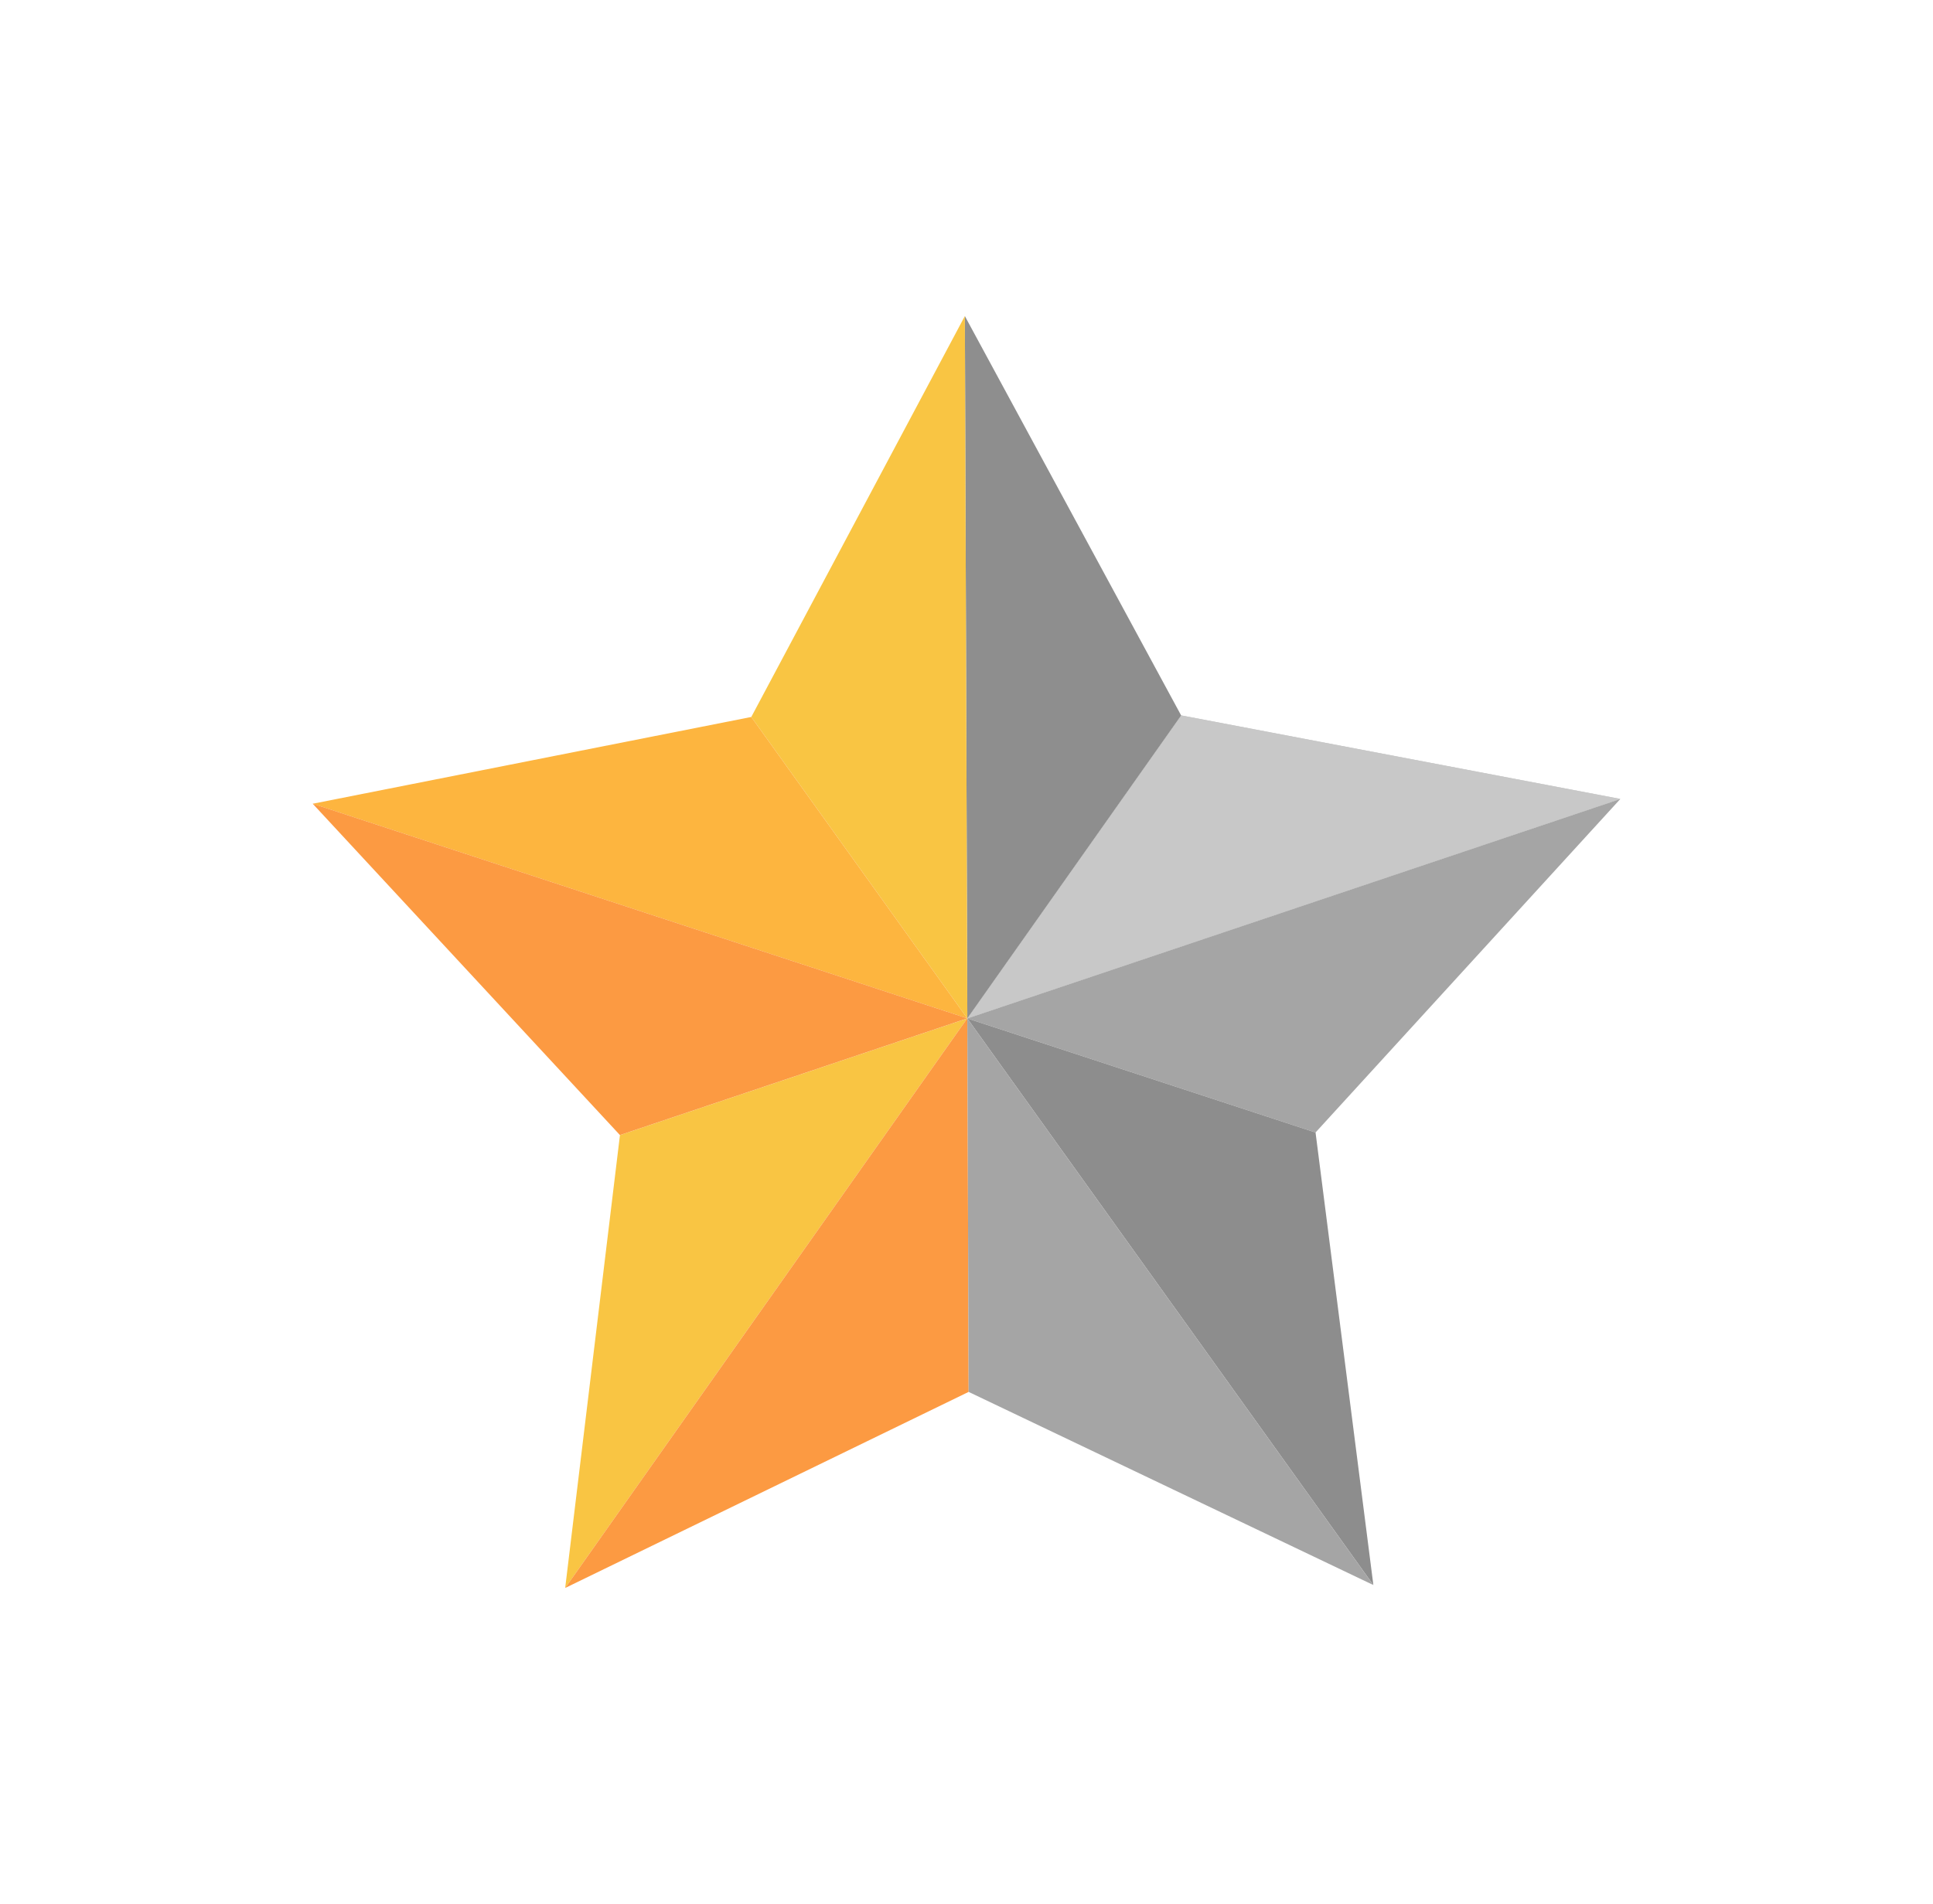 <svg width="68" height="67" viewBox="0 0 68 67" fill="none" xmlns="http://www.w3.org/2000/svg">
<g id="profile - fill star - static 2" filter="url(#filter0_dddddd_3_4258)">
<g id="star gold orange">
<path id="Rectangle 18" d="M34.028 35.832L34.026 35.833L34.028 35.835L34.029 35.834L34.028 35.832Z" fill="#808080"/>
<path id="Rectangle 19" d="M34.03 35.832H34.028V35.834H34.03V35.832Z" fill="#808080"/>
<path id="Path 73" d="M34.029 35.832L57 28.111L41.551 25.171L34.029 35.831V35.832Z" fill="#C8C8C8"/>
<path id="Path 85" d="M34.029 35.832L57 28.111L41.551 25.171L34.029 35.831V35.832Z" fill="#C8C8C8"/>
<path id="Rectangle 20" d="M34.03 35.833H34.028V35.835H34.03V35.833Z" fill="#808080"/>
<path id="Path 75" d="M46.278 39.848L57 28.113L34.029 35.834L46.278 39.848Z" fill="#A5A5A5"/>
<path id="Path 77" d="M21.809 39.939L19.882 55.874L34.025 35.834L21.809 39.939Z" fill="#F9C543"/>
<path id="Path 78" d="M34.025 35.834L19.882 55.874L34.075 48.975L34.029 35.834H34.025Z" fill="#FC9A42"/>
<path id="Path 79" d="M41.551 25.173L33.942 11.121L34.029 35.832L41.551 25.173Z" fill="#8E8E8E"/>
<path id="Path 80" d="M34.029 35.834L48.313 55.771L46.279 39.848L34.029 35.834Z" fill="#8D8D8D"/>
<path id="Path 81" d="M34.029 35.834L34.075 48.975L48.313 55.771L34.03 35.834H34.029Z" fill="#A5A5A5"/>
<path id="Path 82" d="M34.029 35.832L33.942 11.121L26.429 25.227L34.028 35.832H34.029Z" fill="#F9C543"/>
<path id="Path 83" d="M26.429 25.227L11 28.28L34.029 35.833L26.429 25.227Z" fill="#FDB53F"/>
<path id="Path 84" d="M34.029 35.832L11 28.279L21.808 39.938L34.024 35.833L34.029 35.832Z" fill="#FC9A42"/>
</g>
</g>
<defs>
<filter id="filter0_dddddd_3_4258" x="0.577" y="-0.423" width="66.846" height="67.846" filterUnits="userSpaceOnUse" color-interpolation-filters="sRGB">
<feFlood flood-opacity="0" result="BackgroundImageFix"/>
<feColorMatrix in="SourceAlpha" type="matrix" values="0 0 0 0 0 0 0 0 0 0 0 0 0 0 0 0 0 0 127 0" result="hardAlpha"/>
<feOffset/>
<feGaussianBlur stdDeviation="0.124"/>
<feColorMatrix type="matrix" values="0 0 0 0 0.8 0 0 0 0 0.773 0 0 0 0 0 0 0 0 1 0"/>
<feBlend mode="normal" in2="BackgroundImageFix" result="effect1_dropShadow_3_4258"/>
<feColorMatrix in="SourceAlpha" type="matrix" values="0 0 0 0 0 0 0 0 0 0 0 0 0 0 0 0 0 0 127 0" result="hardAlpha"/>
<feOffset/>
<feGaussianBlur stdDeviation="0.248"/>
<feColorMatrix type="matrix" values="0 0 0 0 0.8 0 0 0 0 0.773 0 0 0 0 0 0 0 0 1 0"/>
<feBlend mode="normal" in2="effect1_dropShadow_3_4258" result="effect2_dropShadow_3_4258"/>
<feColorMatrix in="SourceAlpha" type="matrix" values="0 0 0 0 0 0 0 0 0 0 0 0 0 0 0 0 0 0 127 0" result="hardAlpha"/>
<feOffset/>
<feGaussianBlur stdDeviation="0.869"/>
<feColorMatrix type="matrix" values="0 0 0 0 0.8 0 0 0 0 0.773 0 0 0 0 0 0 0 0 1 0"/>
<feBlend mode="normal" in2="effect2_dropShadow_3_4258" result="effect3_dropShadow_3_4258"/>
<feColorMatrix in="SourceAlpha" type="matrix" values="0 0 0 0 0 0 0 0 0 0 0 0 0 0 0 0 0 0 127 0" result="hardAlpha"/>
<feOffset/>
<feGaussianBlur stdDeviation="1.737"/>
<feColorMatrix type="matrix" values="0 0 0 0 0.8 0 0 0 0 0.773 0 0 0 0 0 0 0 0 1 0"/>
<feBlend mode="normal" in2="effect3_dropShadow_3_4258" result="effect4_dropShadow_3_4258"/>
<feColorMatrix in="SourceAlpha" type="matrix" values="0 0 0 0 0 0 0 0 0 0 0 0 0 0 0 0 0 0 127 0" result="hardAlpha"/>
<feOffset/>
<feGaussianBlur stdDeviation="2.978"/>
<feColorMatrix type="matrix" values="0 0 0 0 0.8 0 0 0 0 0.773 0 0 0 0 0 0 0 0 1 0"/>
<feBlend mode="normal" in2="effect4_dropShadow_3_4258" result="effect5_dropShadow_3_4258"/>
<feColorMatrix in="SourceAlpha" type="matrix" values="0 0 0 0 0 0 0 0 0 0 0 0 0 0 0 0 0 0 127 0" result="hardAlpha"/>
<feOffset/>
<feGaussianBlur stdDeviation="5.211"/>
<feColorMatrix type="matrix" values="0 0 0 0 0.8 0 0 0 0 0.773 0 0 0 0 0 0 0 0 1 0"/>
<feBlend mode="normal" in2="effect5_dropShadow_3_4258" result="effect6_dropShadow_3_4258"/>
<feBlend mode="normal" in="SourceGraphic" in2="effect6_dropShadow_3_4258" result="shape"/>
</filter>
</defs>
</svg>
